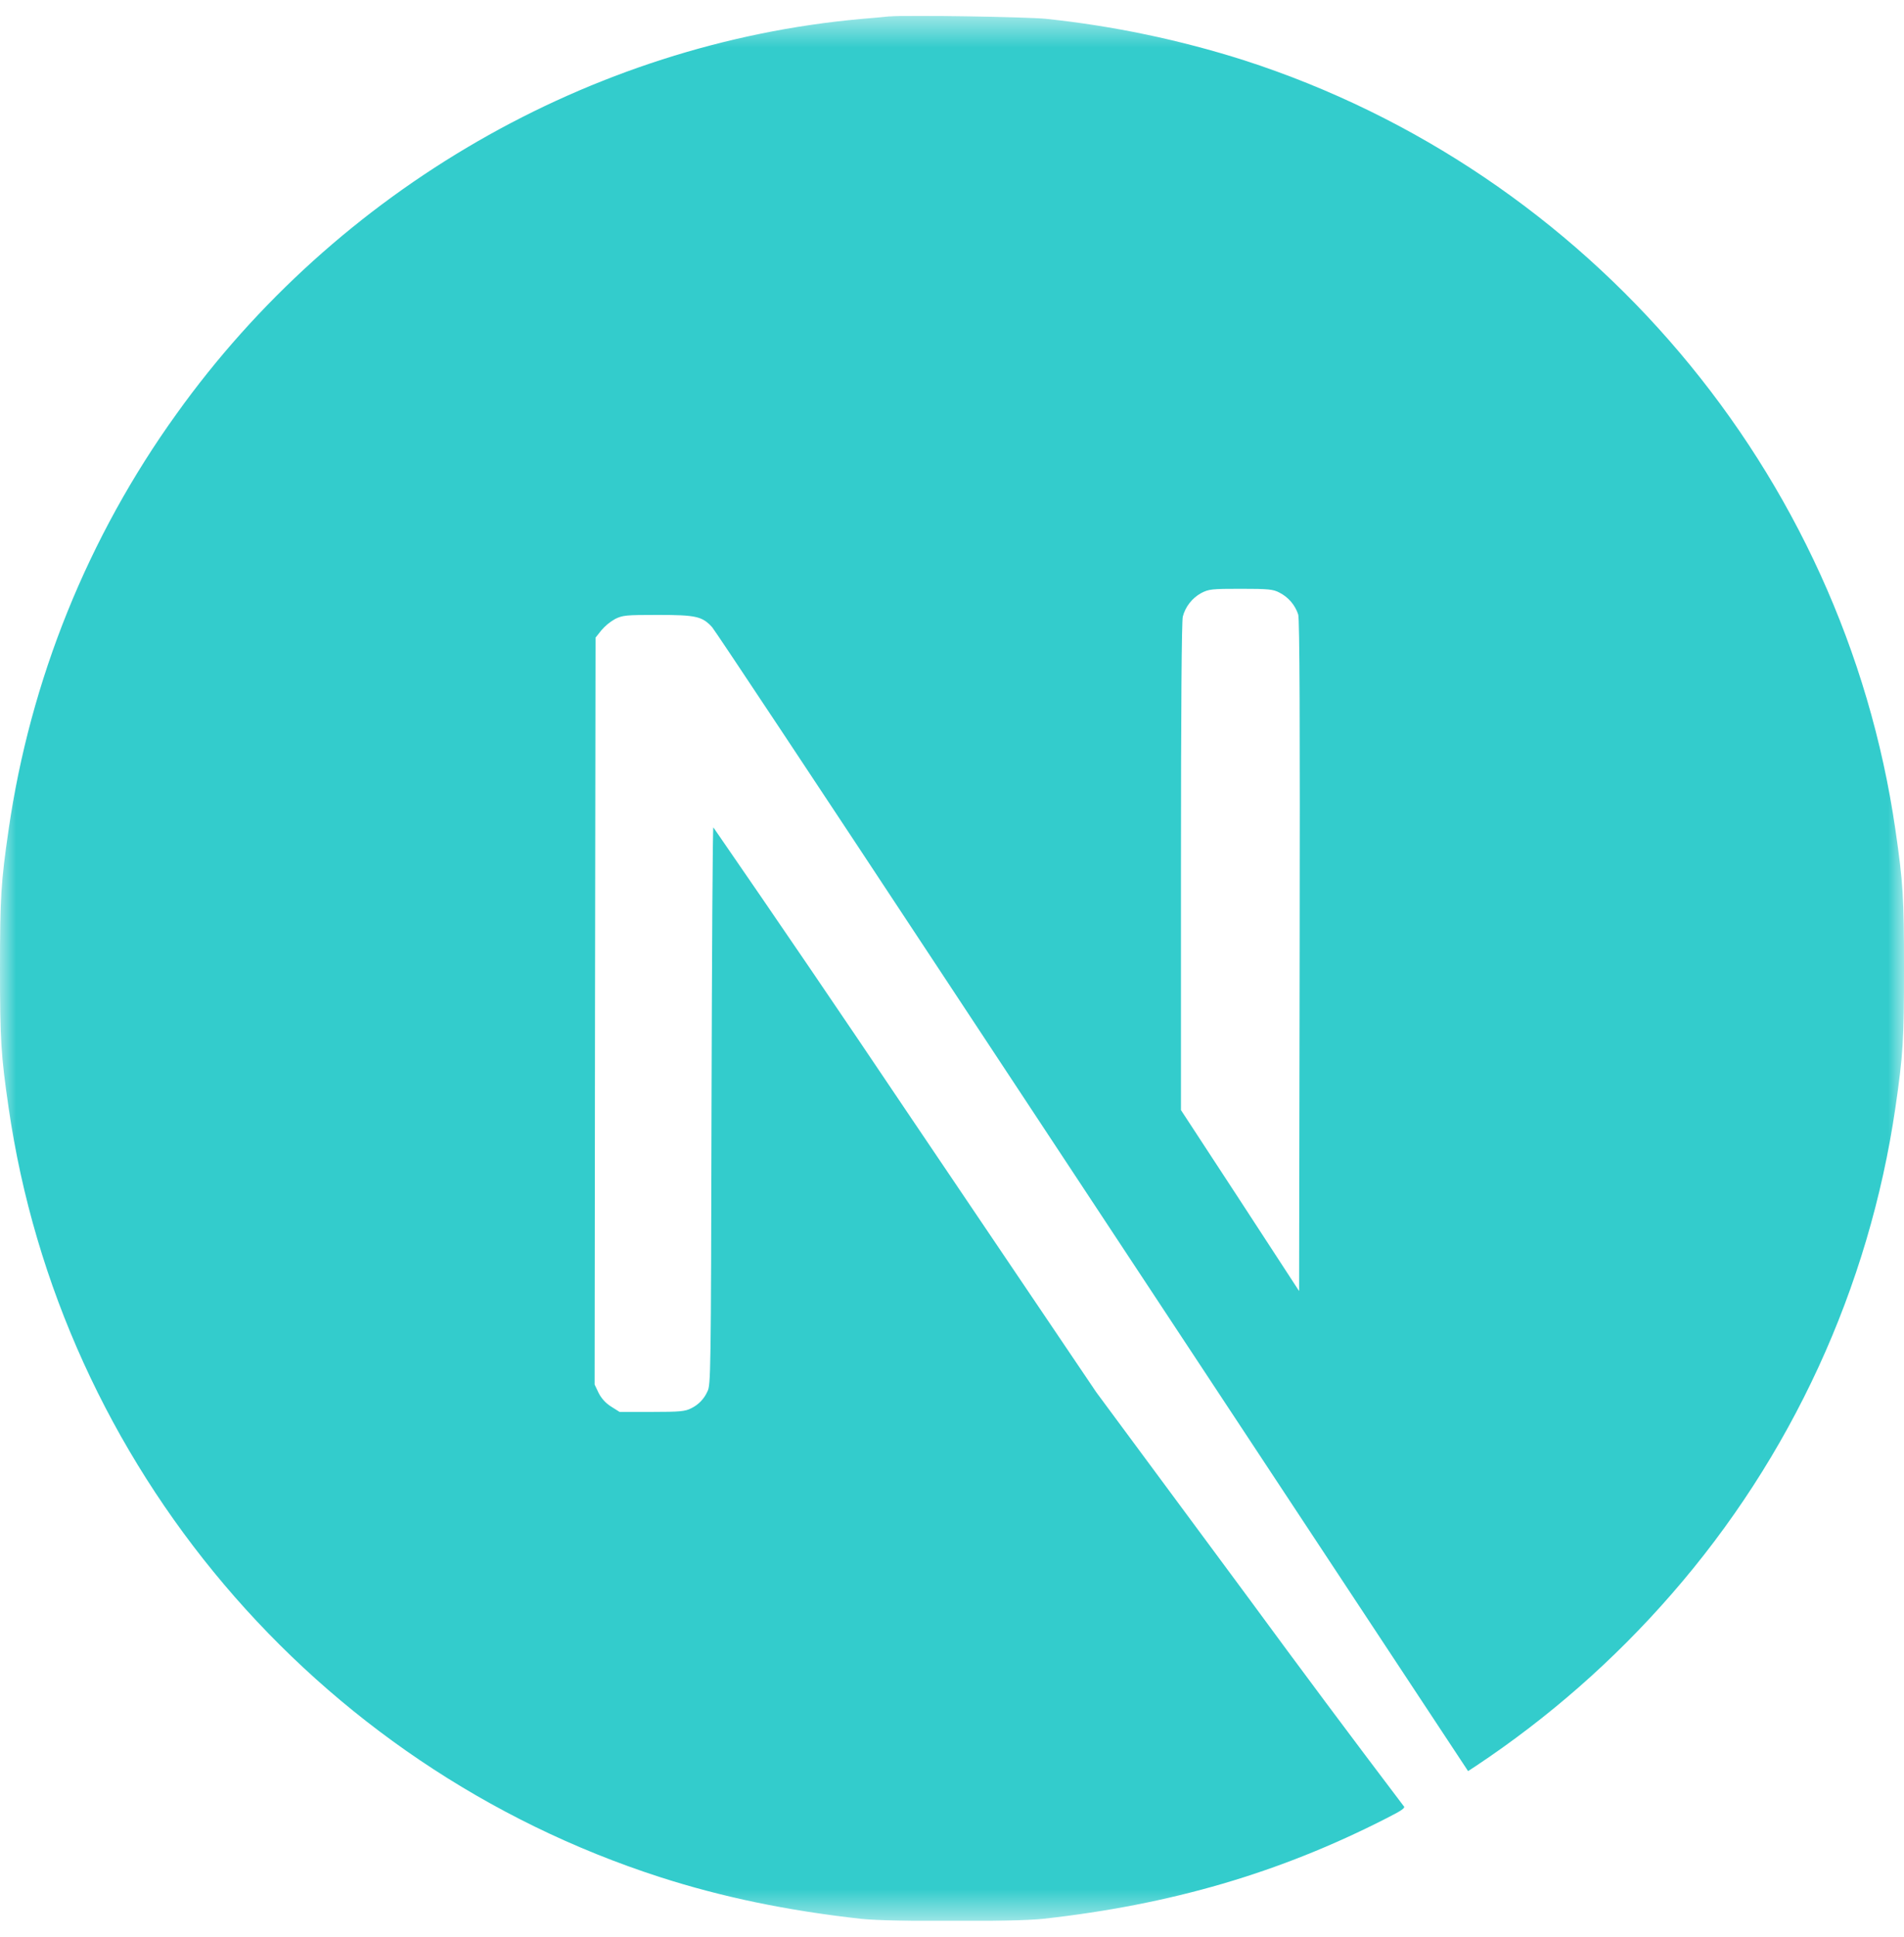 <svg width="60" height="61" viewBox="0 0 60 61" fill="none" xmlns="http://www.w3.org/2000/svg">
<g clip-path="url(#clip0_66_133)">
<mask id="mask0_66_133" style="mask-type:luminance" maskUnits="userSpaceOnUse" x="0" y="0" width="60" height="61">
<path d="M0 0.5H60V60.5H0V0.5Z" fill="white"/>
</mask>
<g mask="url(#mask0_66_133)">
<path d="M28.035 0.515C27.905 0.528 27.495 0.57 27.125 0.598C18.605 1.368 10.625 5.965 5.565 13.033C2.771 16.912 0.954 21.409 0.27 26.14C0.03 27.79 0 28.275 0 30.51C0 32.745 0.03 33.233 0.27 34.88C1.9 46.148 9.92 55.613 20.793 59.12C22.74 59.748 24.793 60.175 27.125 60.435C28.035 60.535 31.965 60.535 32.875 60.435C36.903 59.988 40.318 58.99 43.682 57.273C44.2 57.01 44.3 56.938 44.23 56.88C42.584 54.71 40.955 52.526 39.343 50.33L34.545 43.848L28.535 34.95C26.535 31.974 24.517 29.011 22.48 26.06C22.457 26.053 22.435 30.005 22.422 34.835C22.405 43.285 22.398 43.625 22.293 43.825C22.19 44.059 22.007 44.248 21.777 44.358C21.59 44.453 21.427 44.47 20.54 44.47H19.525L19.255 44.3C19.088 44.195 18.952 44.046 18.863 43.87L18.738 43.608L18.75 31.848L18.767 20.083L18.95 19.853C19.073 19.709 19.22 19.588 19.385 19.495C19.625 19.378 19.718 19.368 20.735 19.368C21.93 19.368 22.13 19.413 22.44 19.753C22.527 19.848 25.782 24.753 29.677 30.658L41.513 48.588L46.263 55.783L46.505 55.625C48.791 54.105 50.864 52.287 52.667 50.218C56.448 45.891 58.9 40.566 59.73 34.88C59.97 33.23 60 32.745 60 30.51C60 28.275 59.97 27.79 59.73 26.14C58.1 14.875 50.08 5.408 39.208 1.9C37.175 1.254 35.083 0.816 32.962 0.593C32.398 0.533 28.523 0.468 28.038 0.518L28.035 0.515ZM40.318 18.665C40.457 18.735 40.581 18.833 40.683 18.951C40.784 19.07 40.862 19.207 40.91 19.355C40.955 19.505 40.968 22.768 40.955 30.118L40.938 40.663L39.08 37.813L37.215 34.963V27.298C37.215 22.34 37.237 19.555 37.273 19.42C37.314 19.264 37.387 19.118 37.487 18.991C37.586 18.864 37.711 18.758 37.852 18.68C38.095 18.555 38.182 18.545 39.102 18.545C39.97 18.545 40.123 18.56 40.318 18.665Z" fill="#33CCCC"/>
</g>
</g>
<defs>
<clipPath id="clip0_66_133">
<rect width="60" height="60" fill="white" transform="translate(0 0.5)"/>
</clipPath>
</defs>
</svg>
